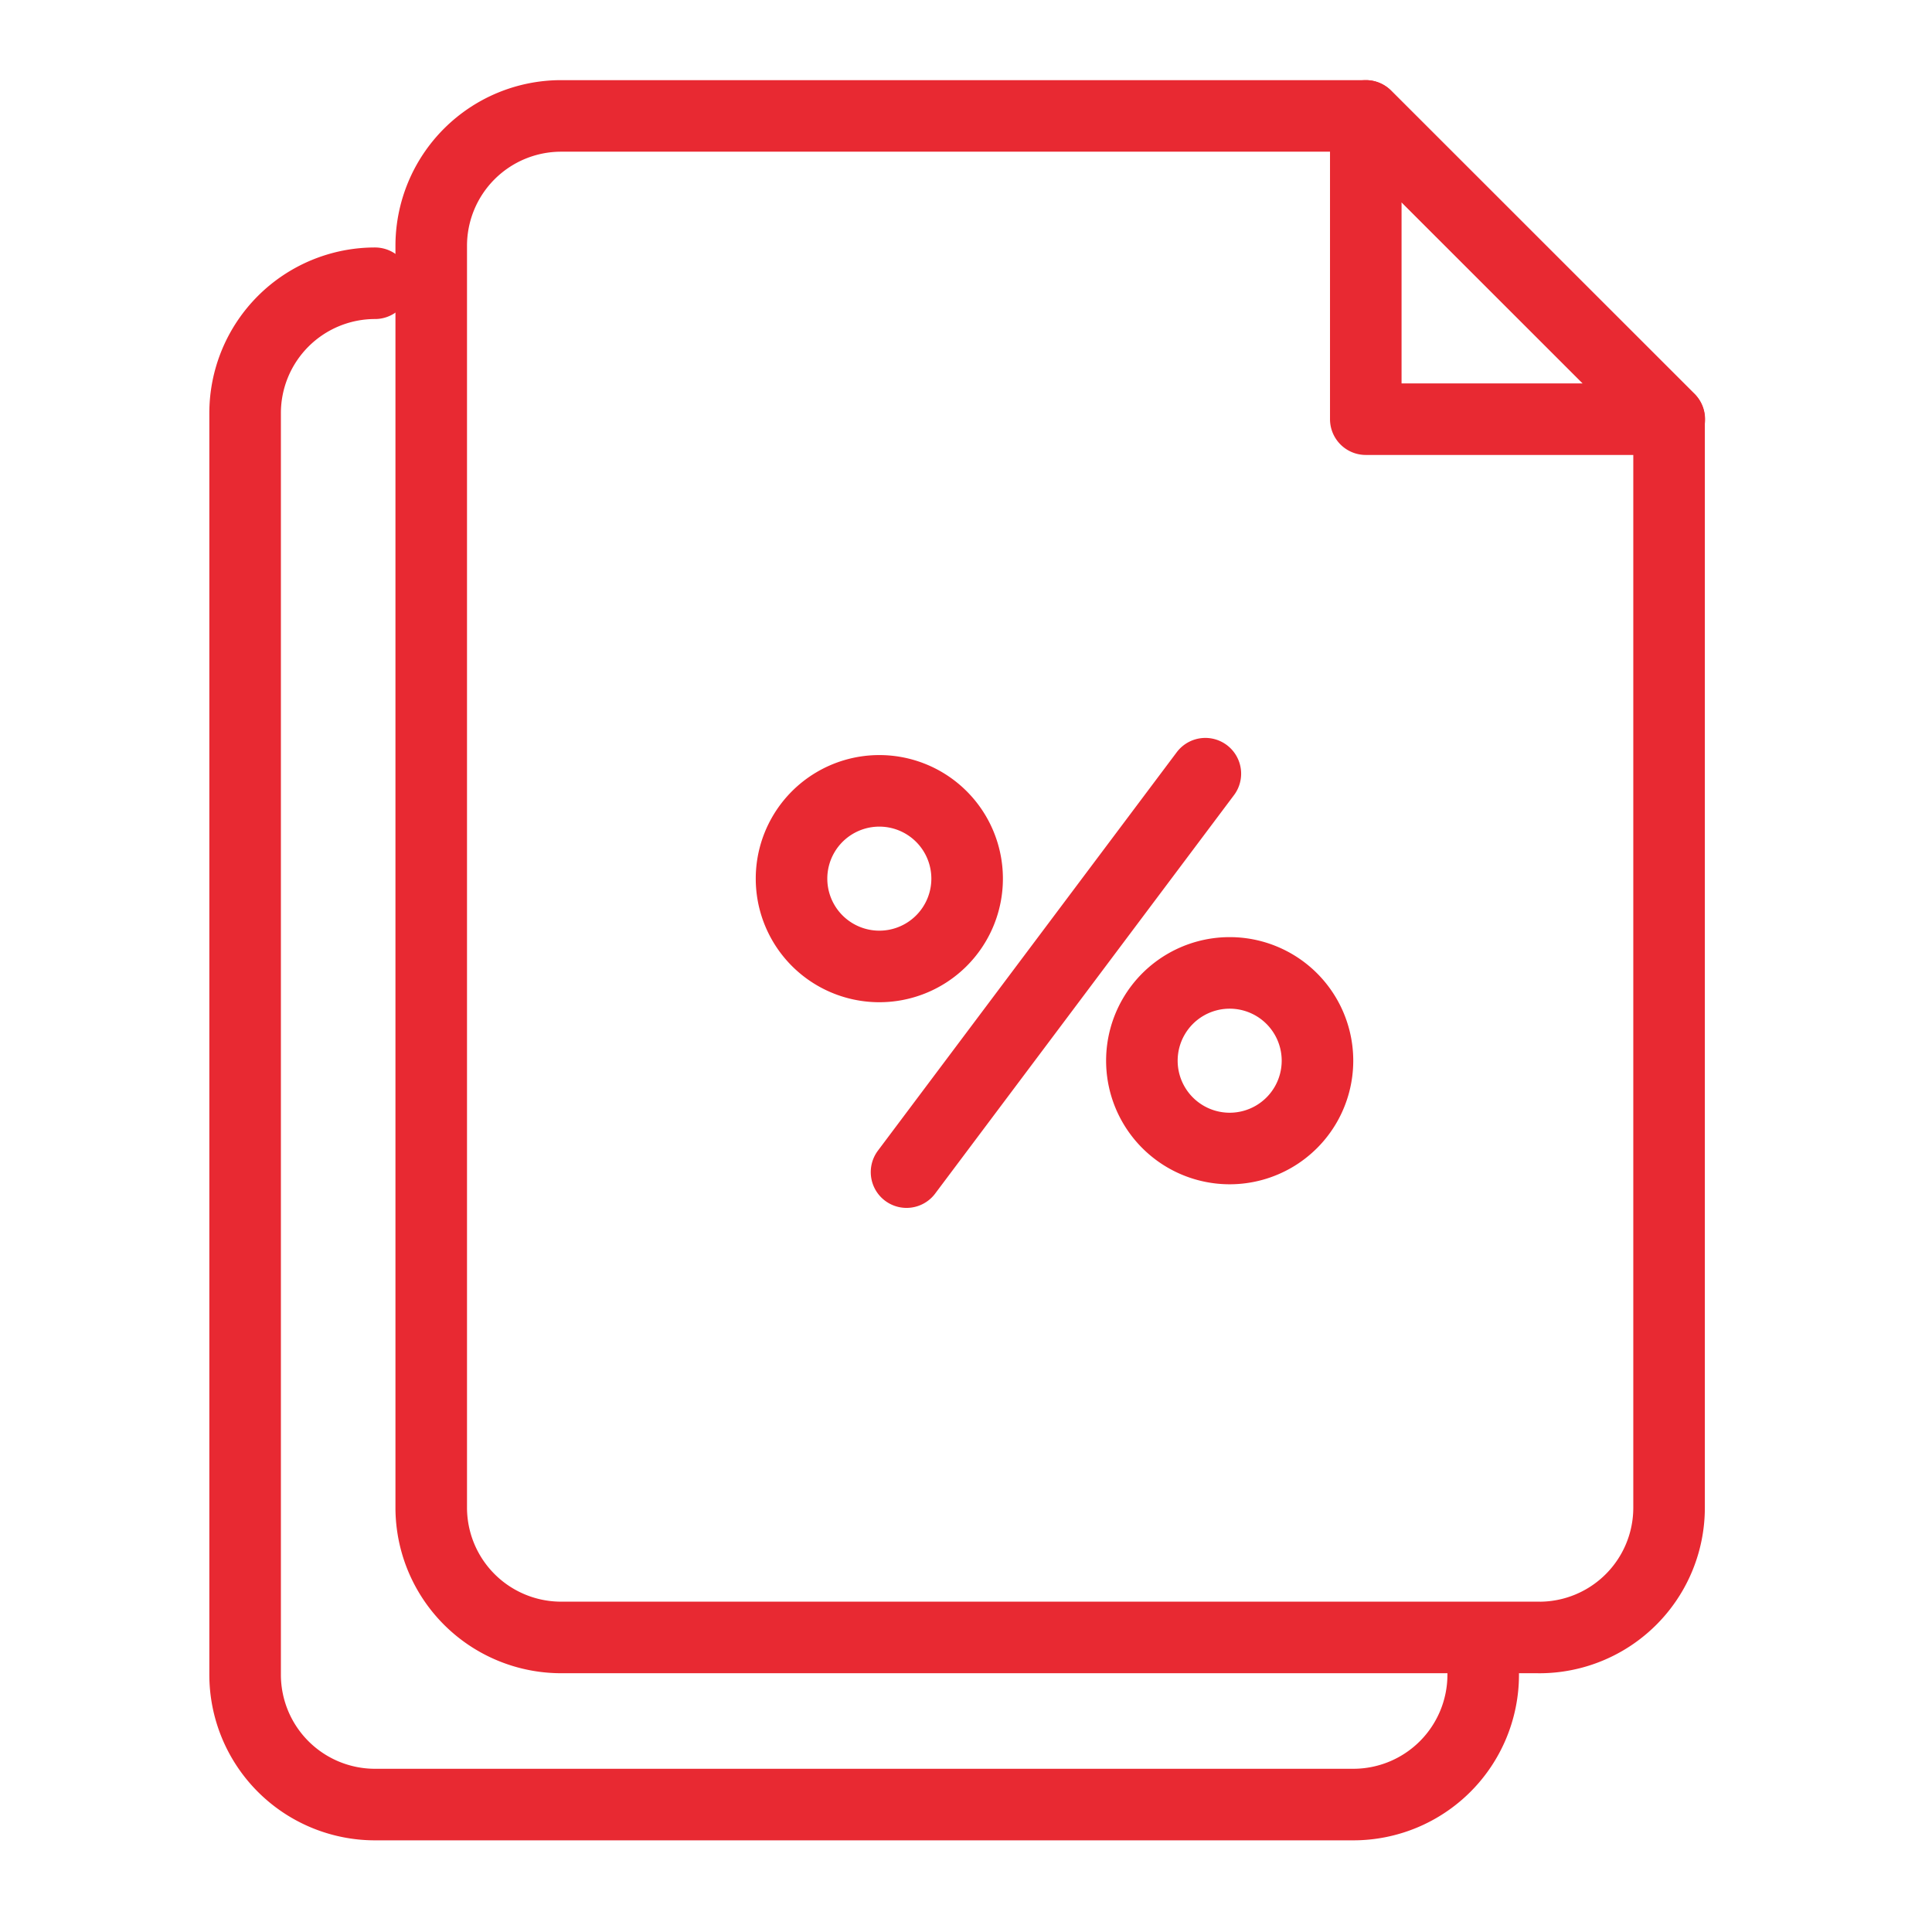 <svg width="54" height="54" fill="none" xmlns="http://www.w3.org/2000/svg"><path d="M43.02 45.767H15.684a3.631 3.631 0 01-3.631-3.632V6.87a3.631 3.631 0 013.63-3.63h22.492l8.476 8.476V42.13a3.628 3.628 0 01-3.63 3.638z" stroke="#E82932" stroke-width="2" stroke-miterlimit="10" stroke-linecap="round" stroke-linejoin="round"/><path d="M46.657 11.716h-8.483V3.24l8.483 8.477zm-5.201 35.091a3.631 3.631 0 01-3.63 3.631H10.482a3.631 3.631 0 01-3.631-3.631V11.548a3.631 3.631 0 013.63-3.631" stroke="#E82932" stroke-width="2" stroke-miterlimit="10" stroke-linecap="round" stroke-linejoin="round"/><path d="M24.528 27.012a2.454 2.454 0 100-4.907 2.454 2.454 0 000 4.907zm9.842 5.089a2.454 2.454 0 100-4.908 2.454 2.454 0 000 4.908zm-9.032.66l8.352-11.136" stroke="#E82932" stroke-width="2" stroke-miterlimit="10" stroke-linecap="round" stroke-linejoin="round"/></svg>